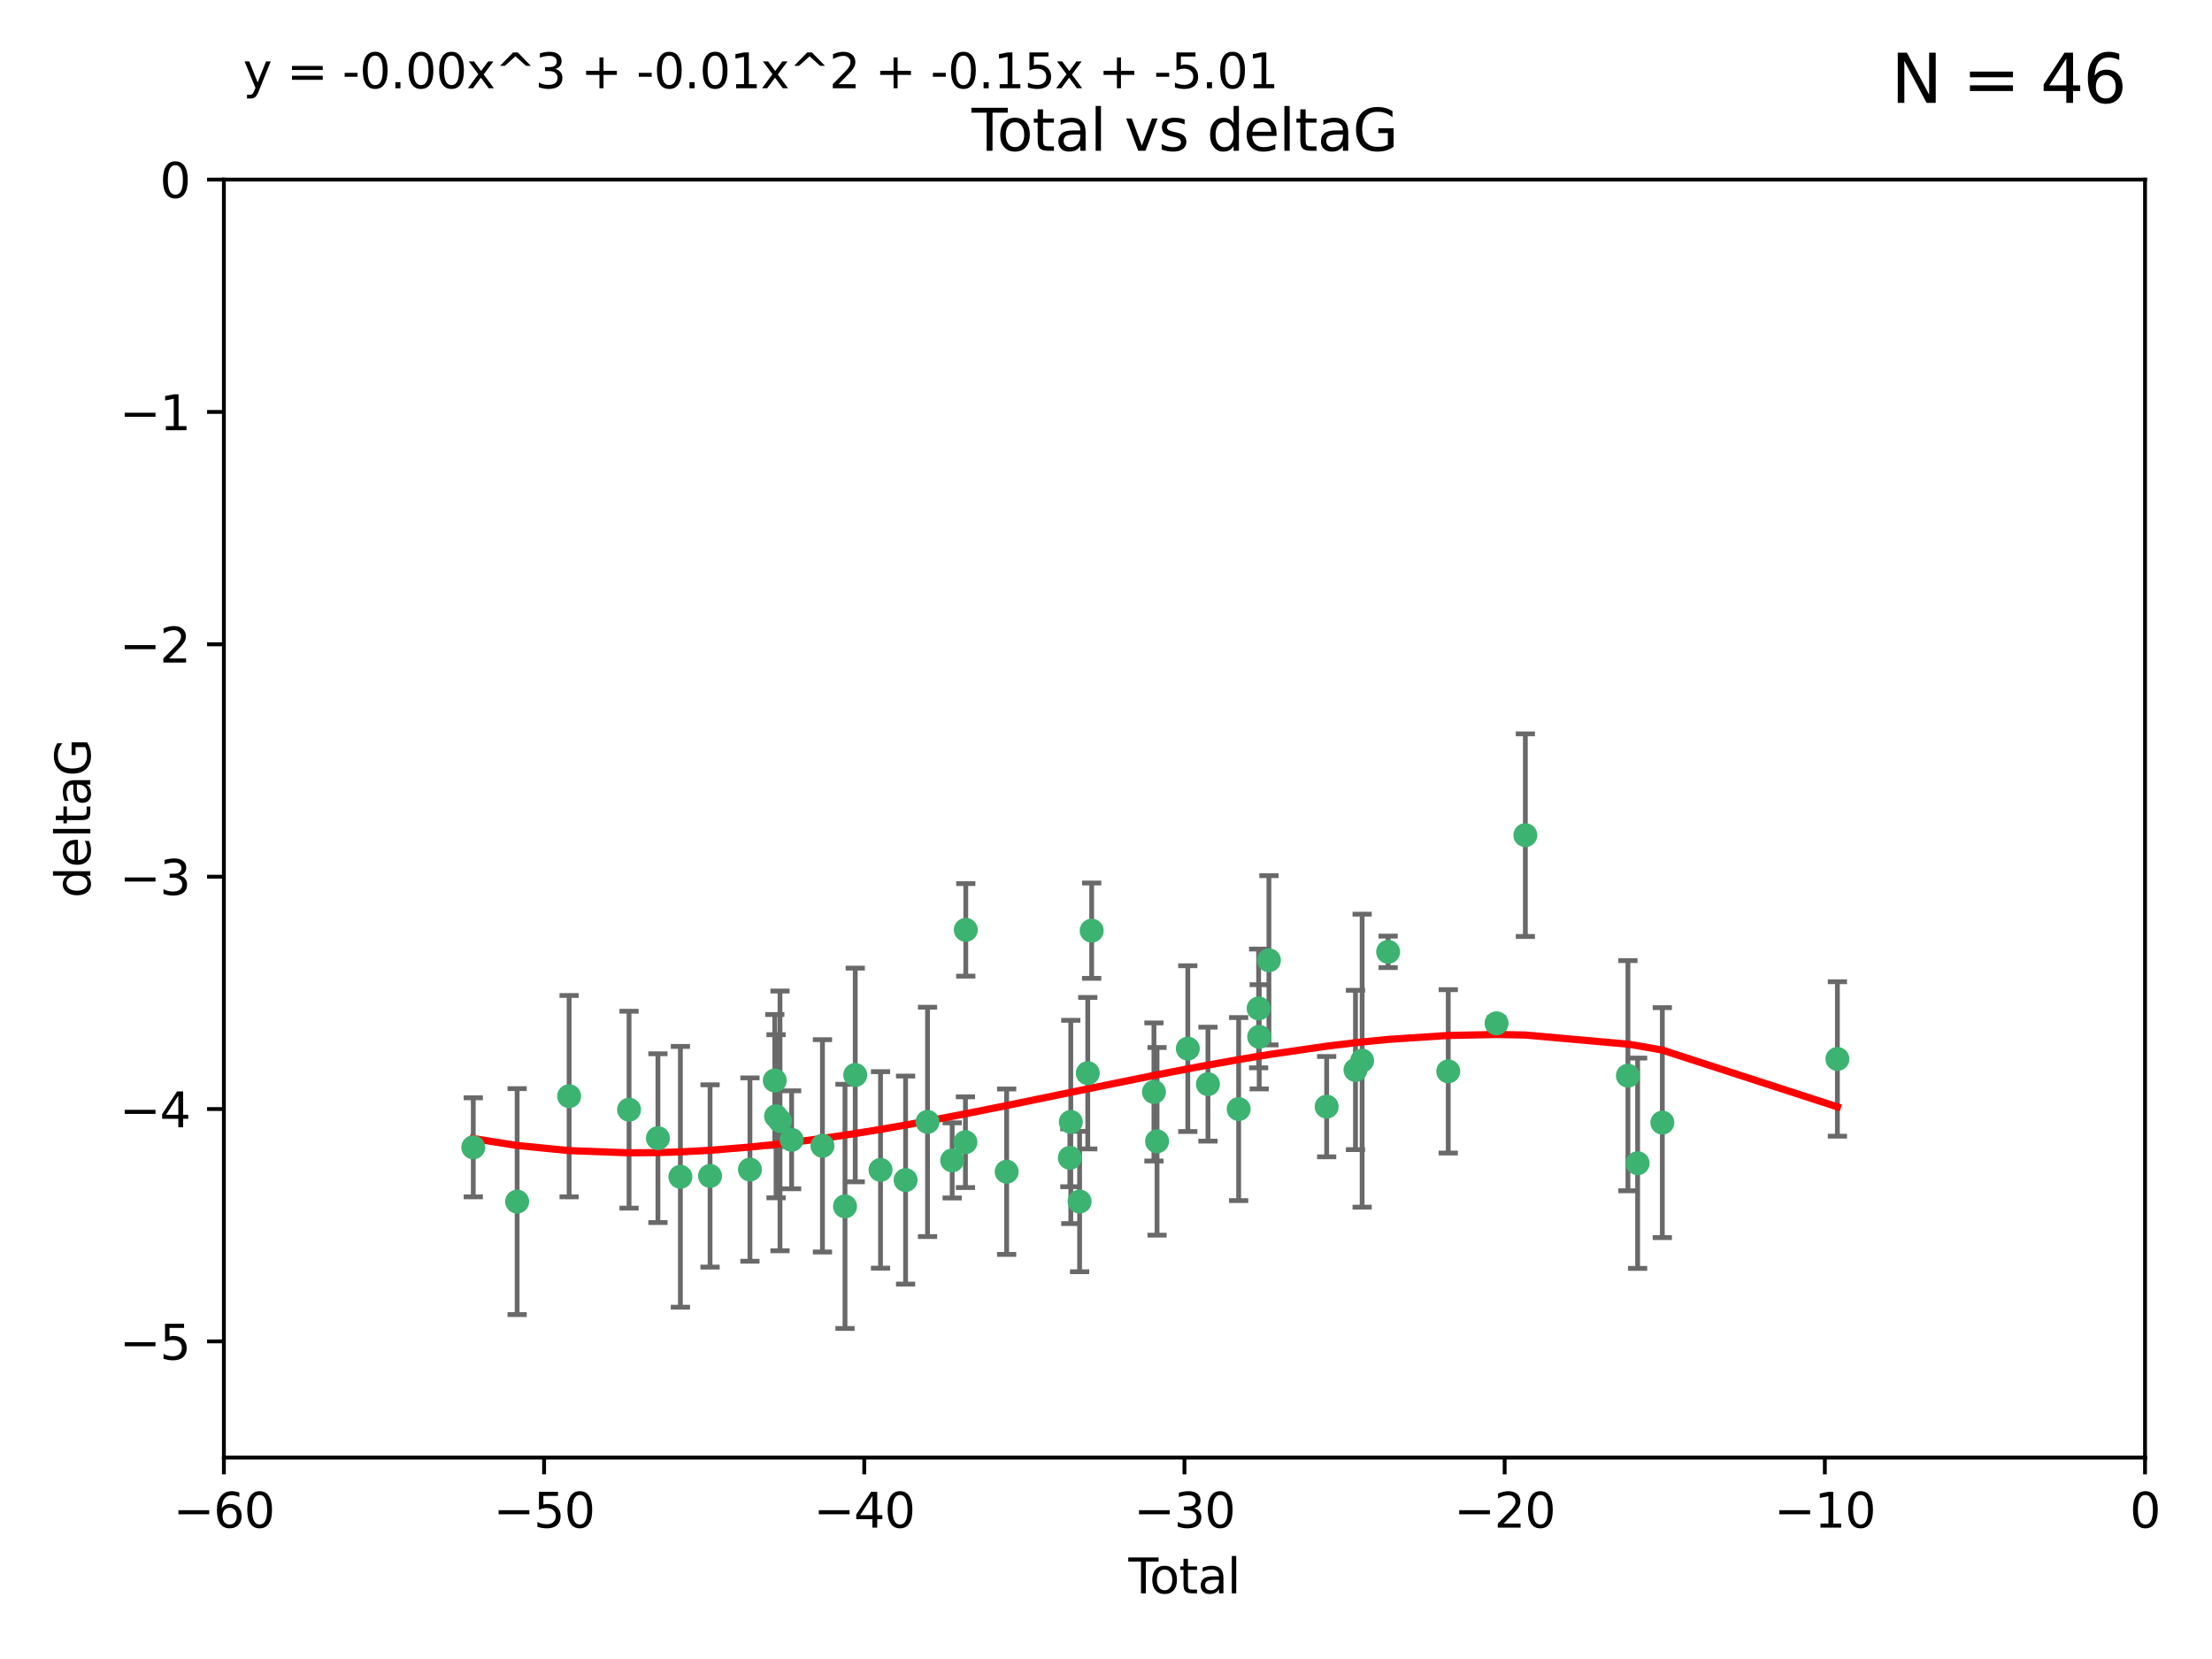 <?xml version="1.0" encoding="utf-8" standalone="no"?>
<!DOCTYPE svg PUBLIC "-//W3C//DTD SVG 1.1//EN"
  "http://www.w3.org/Graphics/SVG/1.1/DTD/svg11.dtd">
<svg xmlns:xlink="http://www.w3.org/1999/xlink" width="460.8pt" height="345.6pt" viewBox="0 0 460.8 345.6" xmlns="http://www.w3.org/2000/svg" version="1.1">
 <defs>
  <style type="text/css">*{stroke-linejoin: round; stroke-linecap: butt}</style>
 </defs>
 <g id="figure_1">
  <g id="patch_1">
   <path d="M 0 345.6 
L 460.8 345.6 
L 460.8 0 
L 0 0 
z
" style="fill: #ffffff"/>
  </g>
  <g id="axes_1">
   <g id="patch_2">
    <path d="M 46.64 303.64 
L 446.85 303.64 
L 446.85 37.411 
L 46.64 37.411 
z
" style="fill: #ffffff"/>
   </g>
   <g id="PathCollection_1">
    <defs>
     <path id="m3f62a342db" d="M 0 1.118 
C 0.297 1.118 0.581 1 0.791 0.791 
C 1 0.581 1.118 0.297 1.118 0 
C 1.118 -0.297 1 -0.581 0.791 -0.791 
C 0.581 -1 0.297 -1.118 0 -1.118 
C -0.297 -1.118 -0.581 -1 -0.791 -0.791 
C -1 -0.581 -1.118 -0.297 -1.118 0 
C -1.118 0.297 -1 0.581 -0.791 0.791 
C -0.581 1 -0.297 1.118 0 1.118 
z
" style="stroke: #3cb371"/>
    </defs>
    <g clip-path="url(#p89203bac75)">
     <use xlink:href="#m3f62a342db" x="98.591" y="239.011" style="fill: #3cb371; stroke: #3cb371"/>
     <use xlink:href="#m3f62a342db" x="107.728" y="250.316" style="fill: #3cb371; stroke: #3cb371"/>
     <use xlink:href="#m3f62a342db" x="118.56" y="228.355" style="fill: #3cb371; stroke: #3cb371"/>
     <use xlink:href="#m3f62a342db" x="131.044" y="231.167" style="fill: #3cb371; stroke: #3cb371"/>
     <use xlink:href="#m3f62a342db" x="137.06" y="237.101" style="fill: #3cb371; stroke: #3cb371"/>
     <use xlink:href="#m3f62a342db" x="141.738" y="245.151" style="fill: #3cb371; stroke: #3cb371"/>
     <use xlink:href="#m3f62a342db" x="147.918" y="244.971" style="fill: #3cb371; stroke: #3cb371"/>
     <use xlink:href="#m3f62a342db" x="156.227" y="243.641" style="fill: #3cb371; stroke: #3cb371"/>
     <use xlink:href="#m3f62a342db" x="161.402" y="225.088" style="fill: #3cb371; stroke: #3cb371"/>
     <use xlink:href="#m3f62a342db" x="161.668" y="232.534" style="fill: #3cb371; stroke: #3cb371"/>
     <use xlink:href="#m3f62a342db" x="162.489" y="233.502" style="fill: #3cb371; stroke: #3cb371"/>
     <use xlink:href="#m3f62a342db" x="164.913" y="237.443" style="fill: #3cb371; stroke: #3cb371"/>
     <use xlink:href="#m3f62a342db" x="171.333" y="238.695" style="fill: #3cb371; stroke: #3cb371"/>
     <use xlink:href="#m3f62a342db" x="176.029" y="251.31" style="fill: #3cb371; stroke: #3cb371"/>
     <use xlink:href="#m3f62a342db" x="178.161" y="223.937" style="fill: #3cb371; stroke: #3cb371"/>
     <use xlink:href="#m3f62a342db" x="183.43" y="243.713" style="fill: #3cb371; stroke: #3cb371"/>
     <use xlink:href="#m3f62a342db" x="188.651" y="245.83" style="fill: #3cb371; stroke: #3cb371"/>
     <use xlink:href="#m3f62a342db" x="193.222" y="233.712" style="fill: #3cb371; stroke: #3cb371"/>
     <use xlink:href="#m3f62a342db" x="198.354" y="241.73" style="fill: #3cb371; stroke: #3cb371"/>
     <use xlink:href="#m3f62a342db" x="201.119" y="237.937" style="fill: #3cb371; stroke: #3cb371"/>
     <use xlink:href="#m3f62a342db" x="201.192" y="193.709" style="fill: #3cb371; stroke: #3cb371"/>
     <use xlink:href="#m3f62a342db" x="209.704" y="244.088" style="fill: #3cb371; stroke: #3cb371"/>
     <use xlink:href="#m3f62a342db" x="222.87" y="241.193" style="fill: #3cb371; stroke: #3cb371"/>
     <use xlink:href="#m3f62a342db" x="223.063" y="233.723" style="fill: #3cb371; stroke: #3cb371"/>
     <use xlink:href="#m3f62a342db" x="224.902" y="250.302" style="fill: #3cb371; stroke: #3cb371"/>
     <use xlink:href="#m3f62a342db" x="226.599" y="223.559" style="fill: #3cb371; stroke: #3cb371"/>
     <use xlink:href="#m3f62a342db" x="227.416" y="193.873" style="fill: #3cb371; stroke: #3cb371"/>
     <use xlink:href="#m3f62a342db" x="240.388" y="227.477" style="fill: #3cb371; stroke: #3cb371"/>
     <use xlink:href="#m3f62a342db" x="241.034" y="237.76" style="fill: #3cb371; stroke: #3cb371"/>
     <use xlink:href="#m3f62a342db" x="247.442" y="218.451" style="fill: #3cb371; stroke: #3cb371"/>
     <use xlink:href="#m3f62a342db" x="251.639" y="225.849" style="fill: #3cb371; stroke: #3cb371"/>
     <use xlink:href="#m3f62a342db" x="258.034" y="231.04" style="fill: #3cb371; stroke: #3cb371"/>
     <use xlink:href="#m3f62a342db" x="262.196" y="210.077" style="fill: #3cb371; stroke: #3cb371"/>
     <use xlink:href="#m3f62a342db" x="262.317" y="215.989" style="fill: #3cb371; stroke: #3cb371"/>
     <use xlink:href="#m3f62a342db" x="264.34" y="200.046" style="fill: #3cb371; stroke: #3cb371"/>
     <use xlink:href="#m3f62a342db" x="276.368" y="230.536" style="fill: #3cb371; stroke: #3cb371"/>
     <use xlink:href="#m3f62a342db" x="282.371" y="222.895" style="fill: #3cb371; stroke: #3cb371"/>
     <use xlink:href="#m3f62a342db" x="283.756" y="220.951" style="fill: #3cb371; stroke: #3cb371"/>
     <use xlink:href="#m3f62a342db" x="289.173" y="198.286" style="fill: #3cb371; stroke: #3cb371"/>
     <use xlink:href="#m3f62a342db" x="301.697" y="223.183" style="fill: #3cb371; stroke: #3cb371"/>
     <use xlink:href="#m3f62a342db" x="311.756" y="213.179" style="fill: #3cb371; stroke: #3cb371"/>
     <use xlink:href="#m3f62a342db" x="317.762" y="173.979" style="fill: #3cb371; stroke: #3cb371"/>
     <use xlink:href="#m3f62a342db" x="339.126" y="224.085" style="fill: #3cb371; stroke: #3cb371"/>
     <use xlink:href="#m3f62a342db" x="341.146" y="242.322" style="fill: #3cb371; stroke: #3cb371"/>
     <use xlink:href="#m3f62a342db" x="346.294" y="233.861" style="fill: #3cb371; stroke: #3cb371"/>
     <use xlink:href="#m3f62a342db" x="382.763" y="220.6" style="fill: #3cb371; stroke: #3cb371"/>
    </g>
   </g>
   <g id="matplotlib.axis_1">
    <g id="xtick_1">
     <g id="line2d_1">
      <defs>
       <path id="meacb213d7a" d="M 0 0 
L 0 3.5 
" style="stroke: #000000; stroke-width: 0.8"/>
      </defs>
      <g>
       <use xlink:href="#meacb213d7a" x="46.64" y="303.64" style="stroke: #000000; stroke-width: 0.8"/>
      </g>
     </g>
     <g id="text_1">
      <!-- −60 -->
      <g transform="translate(36.088 318.238)scale(0.1 -0.1)">
       <defs>
        <path id="DejaVuSans-2212" d="M 678 2272 
L 4684 2272 
L 4684 1741 
L 678 1741 
L 678 2272 
z
" transform="scale(0.016)"/>
        <path id="DejaVuSans-36" d="M 2113 2584 
Q 1688 2584 1439 2293 
Q 1191 2003 1191 1497 
Q 1191 994 1439 701 
Q 1688 409 2113 409 
Q 2538 409 2786 701 
Q 3034 994 3034 1497 
Q 3034 2003 2786 2293 
Q 2538 2584 2113 2584 
z
M 3366 4563 
L 3366 3988 
Q 3128 4100 2886 4159 
Q 2644 4219 2406 4219 
Q 1781 4219 1451 3797 
Q 1122 3375 1075 2522 
Q 1259 2794 1537 2939 
Q 1816 3084 2150 3084 
Q 2853 3084 3261 2657 
Q 3669 2231 3669 1497 
Q 3669 778 3244 343 
Q 2819 -91 2113 -91 
Q 1303 -91 875 529 
Q 447 1150 447 2328 
Q 447 3434 972 4092 
Q 1497 4750 2381 4750 
Q 2619 4750 2861 4703 
Q 3103 4656 3366 4563 
z
" transform="scale(0.016)"/>
        <path id="DejaVuSans-30" d="M 2034 4250 
Q 1547 4250 1301 3770 
Q 1056 3291 1056 2328 
Q 1056 1369 1301 889 
Q 1547 409 2034 409 
Q 2525 409 2770 889 
Q 3016 1369 3016 2328 
Q 3016 3291 2770 3770 
Q 2525 4250 2034 4250 
z
M 2034 4750 
Q 2819 4750 3233 4129 
Q 3647 3509 3647 2328 
Q 3647 1150 3233 529 
Q 2819 -91 2034 -91 
Q 1250 -91 836 529 
Q 422 1150 422 2328 
Q 422 3509 836 4129 
Q 1250 4750 2034 4750 
z
" transform="scale(0.016)"/>
       </defs>
       <use xlink:href="#DejaVuSans-2212"/>
       <use xlink:href="#DejaVuSans-36" x="83.789"/>
       <use xlink:href="#DejaVuSans-30" x="147.412"/>
      </g>
     </g>
    </g>
    <g id="xtick_2">
     <g id="line2d_2">
      <g>
       <use xlink:href="#meacb213d7a" x="113.342" y="303.64" style="stroke: #000000; stroke-width: 0.8"/>
      </g>
     </g>
     <g id="text_2">
      <!-- −50 -->
      <g transform="translate(102.789 318.238)scale(0.1 -0.1)">
       <defs>
        <path id="DejaVuSans-35" d="M 691 4666 
L 3169 4666 
L 3169 4134 
L 1269 4134 
L 1269 2991 
Q 1406 3038 1543 3061 
Q 1681 3084 1819 3084 
Q 2600 3084 3056 2656 
Q 3513 2228 3513 1497 
Q 3513 744 3044 326 
Q 2575 -91 1722 -91 
Q 1428 -91 1123 -41 
Q 819 9 494 109 
L 494 744 
Q 775 591 1075 516 
Q 1375 441 1709 441 
Q 2250 441 2565 725 
Q 2881 1009 2881 1497 
Q 2881 1984 2565 2268 
Q 2250 2553 1709 2553 
Q 1456 2553 1204 2497 
Q 953 2441 691 2322 
L 691 4666 
z
" transform="scale(0.016)"/>
       </defs>
       <use xlink:href="#DejaVuSans-2212"/>
       <use xlink:href="#DejaVuSans-35" x="83.789"/>
       <use xlink:href="#DejaVuSans-30" x="147.412"/>
      </g>
     </g>
    </g>
    <g id="xtick_3">
     <g id="line2d_3">
      <g>
       <use xlink:href="#meacb213d7a" x="180.043" y="303.64" style="stroke: #000000; stroke-width: 0.8"/>
      </g>
     </g>
     <g id="text_3">
      <!-- −40 -->
      <g transform="translate(169.491 318.238)scale(0.1 -0.1)">
       <defs>
        <path id="DejaVuSans-34" d="M 2419 4116 
L 825 1625 
L 2419 1625 
L 2419 4116 
z
M 2253 4666 
L 3047 4666 
L 3047 1625 
L 3713 1625 
L 3713 1100 
L 3047 1100 
L 3047 0 
L 2419 0 
L 2419 1100 
L 313 1100 
L 313 1709 
L 2253 4666 
z
" transform="scale(0.016)"/>
       </defs>
       <use xlink:href="#DejaVuSans-2212"/>
       <use xlink:href="#DejaVuSans-34" x="83.789"/>
       <use xlink:href="#DejaVuSans-30" x="147.412"/>
      </g>
     </g>
    </g>
    <g id="xtick_4">
     <g id="line2d_4">
      <g>
       <use xlink:href="#meacb213d7a" x="246.745" y="303.64" style="stroke: #000000; stroke-width: 0.8"/>
      </g>
     </g>
     <g id="text_4">
      <!-- −30 -->
      <g transform="translate(236.193 318.238)scale(0.1 -0.1)">
       <defs>
        <path id="DejaVuSans-33" d="M 2597 2516 
Q 3050 2419 3304 2112 
Q 3559 1806 3559 1356 
Q 3559 666 3084 287 
Q 2609 -91 1734 -91 
Q 1441 -91 1130 -33 
Q 819 25 488 141 
L 488 750 
Q 750 597 1062 519 
Q 1375 441 1716 441 
Q 2309 441 2620 675 
Q 2931 909 2931 1356 
Q 2931 1769 2642 2001 
Q 2353 2234 1838 2234 
L 1294 2234 
L 1294 2753 
L 1863 2753 
Q 2328 2753 2575 2939 
Q 2822 3125 2822 3475 
Q 2822 3834 2567 4026 
Q 2313 4219 1838 4219 
Q 1578 4219 1281 4162 
Q 984 4106 628 3988 
L 628 4550 
Q 988 4650 1302 4700 
Q 1616 4750 1894 4750 
Q 2613 4750 3031 4423 
Q 3450 4097 3450 3541 
Q 3450 3153 3228 2886 
Q 3006 2619 2597 2516 
z
" transform="scale(0.016)"/>
       </defs>
       <use xlink:href="#DejaVuSans-2212"/>
       <use xlink:href="#DejaVuSans-33" x="83.789"/>
       <use xlink:href="#DejaVuSans-30" x="147.412"/>
      </g>
     </g>
    </g>
    <g id="xtick_5">
     <g id="line2d_5">
      <g>
       <use xlink:href="#meacb213d7a" x="313.447" y="303.64" style="stroke: #000000; stroke-width: 0.8"/>
      </g>
     </g>
     <g id="text_5">
      <!-- −20 -->
      <g transform="translate(302.894 318.238)scale(0.1 -0.1)">
       <defs>
        <path id="DejaVuSans-32" d="M 1228 531 
L 3431 531 
L 3431 0 
L 469 0 
L 469 531 
Q 828 903 1448 1529 
Q 2069 2156 2228 2338 
Q 2531 2678 2651 2914 
Q 2772 3150 2772 3378 
Q 2772 3750 2511 3984 
Q 2250 4219 1831 4219 
Q 1534 4219 1204 4116 
Q 875 4013 500 3803 
L 500 4441 
Q 881 4594 1212 4672 
Q 1544 4750 1819 4750 
Q 2544 4750 2975 4387 
Q 3406 4025 3406 3419 
Q 3406 3131 3298 2873 
Q 3191 2616 2906 2266 
Q 2828 2175 2409 1742 
Q 1991 1309 1228 531 
z
" transform="scale(0.016)"/>
       </defs>
       <use xlink:href="#DejaVuSans-2212"/>
       <use xlink:href="#DejaVuSans-32" x="83.789"/>
       <use xlink:href="#DejaVuSans-30" x="147.412"/>
      </g>
     </g>
    </g>
    <g id="xtick_6">
     <g id="line2d_6">
      <g>
       <use xlink:href="#meacb213d7a" x="380.148" y="303.64" style="stroke: #000000; stroke-width: 0.8"/>
      </g>
     </g>
     <g id="text_6">
      <!-- −10 -->
      <g transform="translate(369.596 318.238)scale(0.1 -0.1)">
       <defs>
        <path id="DejaVuSans-31" d="M 794 531 
L 1825 531 
L 1825 4091 
L 703 3866 
L 703 4441 
L 1819 4666 
L 2450 4666 
L 2450 531 
L 3481 531 
L 3481 0 
L 794 0 
L 794 531 
z
" transform="scale(0.016)"/>
       </defs>
       <use xlink:href="#DejaVuSans-2212"/>
       <use xlink:href="#DejaVuSans-31" x="83.789"/>
       <use xlink:href="#DejaVuSans-30" x="147.412"/>
      </g>
     </g>
    </g>
    <g id="xtick_7">
     <g id="line2d_7">
      <g>
       <use xlink:href="#meacb213d7a" x="446.85" y="303.64" style="stroke: #000000; stroke-width: 0.8"/>
      </g>
     </g>
     <g id="text_7">
      <!-- 0 -->
      <g transform="translate(443.669 318.238)scale(0.1 -0.1)">
       <use xlink:href="#DejaVuSans-30"/>
      </g>
     </g>
    </g>
    <g id="text_8">
     <!-- Total -->
     <g transform="translate(235.068 331.917)scale(0.1 -0.1)">
      <defs>
       <path id="DejaVuSans-54" d="M -19 4666 
L 3928 4666 
L 3928 4134 
L 2272 4134 
L 2272 0 
L 1638 0 
L 1638 4134 
L -19 4134 
L -19 4666 
z
" transform="scale(0.016)"/>
       <path id="DejaVuSans-6f" d="M 1959 3097 
Q 1497 3097 1228 2736 
Q 959 2375 959 1747 
Q 959 1119 1226 758 
Q 1494 397 1959 397 
Q 2419 397 2687 759 
Q 2956 1122 2956 1747 
Q 2956 2369 2687 2733 
Q 2419 3097 1959 3097 
z
M 1959 3584 
Q 2709 3584 3137 3096 
Q 3566 2609 3566 1747 
Q 3566 888 3137 398 
Q 2709 -91 1959 -91 
Q 1206 -91 779 398 
Q 353 888 353 1747 
Q 353 2609 779 3096 
Q 1206 3584 1959 3584 
z
" transform="scale(0.016)"/>
       <path id="DejaVuSans-74" d="M 1172 4494 
L 1172 3500 
L 2356 3500 
L 2356 3053 
L 1172 3053 
L 1172 1153 
Q 1172 725 1289 603 
Q 1406 481 1766 481 
L 2356 481 
L 2356 0 
L 1766 0 
Q 1100 0 847 248 
Q 594 497 594 1153 
L 594 3053 
L 172 3053 
L 172 3500 
L 594 3500 
L 594 4494 
L 1172 4494 
z
" transform="scale(0.016)"/>
       <path id="DejaVuSans-61" d="M 2194 1759 
Q 1497 1759 1228 1600 
Q 959 1441 959 1056 
Q 959 750 1161 570 
Q 1363 391 1709 391 
Q 2188 391 2477 730 
Q 2766 1069 2766 1631 
L 2766 1759 
L 2194 1759 
z
M 3341 1997 
L 3341 0 
L 2766 0 
L 2766 531 
Q 2569 213 2275 61 
Q 1981 -91 1556 -91 
Q 1019 -91 701 211 
Q 384 513 384 1019 
Q 384 1609 779 1909 
Q 1175 2209 1959 2209 
L 2766 2209 
L 2766 2266 
Q 2766 2663 2505 2880 
Q 2244 3097 1772 3097 
Q 1472 3097 1187 3025 
Q 903 2953 641 2809 
L 641 3341 
Q 956 3463 1253 3523 
Q 1550 3584 1831 3584 
Q 2591 3584 2966 3190 
Q 3341 2797 3341 1997 
z
" transform="scale(0.016)"/>
       <path id="DejaVuSans-6c" d="M 603 4863 
L 1178 4863 
L 1178 0 
L 603 0 
L 603 4863 
z
" transform="scale(0.016)"/>
      </defs>
      <use xlink:href="#DejaVuSans-54"/>
      <use xlink:href="#DejaVuSans-6f" x="44.084"/>
      <use xlink:href="#DejaVuSans-74" x="105.266"/>
      <use xlink:href="#DejaVuSans-61" x="144.475"/>
      <use xlink:href="#DejaVuSans-6c" x="205.754"/>
     </g>
    </g>
   </g>
   <g id="matplotlib.axis_2">
    <g id="ytick_1">
     <g id="line2d_8">
      <defs>
       <path id="mb10a42bfc5" d="M 0 0 
L -3.5 0 
" style="stroke: #000000; stroke-width: 0.8"/>
      </defs>
      <g>
       <use xlink:href="#mb10a42bfc5" x="46.64" y="279.437" style="stroke: #000000; stroke-width: 0.8"/>
      </g>
     </g>
     <g id="text_9">
      <!-- −5 -->
      <g transform="translate(24.898 283.237)scale(0.1 -0.1)">
       <use xlink:href="#DejaVuSans-2212"/>
       <use xlink:href="#DejaVuSans-35" x="83.789"/>
      </g>
     </g>
    </g>
    <g id="ytick_2">
     <g id="line2d_9">
      <g>
       <use xlink:href="#mb10a42bfc5" x="46.64" y="231.032" style="stroke: #000000; stroke-width: 0.8"/>
      </g>
     </g>
     <g id="text_10">
      <!-- −4 -->
      <g transform="translate(24.898 234.831)scale(0.1 -0.1)">
       <use xlink:href="#DejaVuSans-2212"/>
       <use xlink:href="#DejaVuSans-34" x="83.789"/>
      </g>
     </g>
    </g>
    <g id="ytick_3">
     <g id="line2d_10">
      <g>
       <use xlink:href="#mb10a42bfc5" x="46.64" y="182.627" style="stroke: #000000; stroke-width: 0.8"/>
      </g>
     </g>
     <g id="text_11">
      <!-- −3 -->
      <g transform="translate(24.898 186.426)scale(0.1 -0.1)">
       <use xlink:href="#DejaVuSans-2212"/>
       <use xlink:href="#DejaVuSans-33" x="83.789"/>
      </g>
     </g>
    </g>
    <g id="ytick_4">
     <g id="line2d_11">
      <g>
       <use xlink:href="#mb10a42bfc5" x="46.64" y="134.222" style="stroke: #000000; stroke-width: 0.8"/>
      </g>
     </g>
     <g id="text_12">
      <!-- −2 -->
      <g transform="translate(24.898 138.021)scale(0.1 -0.1)">
       <use xlink:href="#DejaVuSans-2212"/>
       <use xlink:href="#DejaVuSans-32" x="83.789"/>
      </g>
     </g>
    </g>
    <g id="ytick_5">
     <g id="line2d_12">
      <g>
       <use xlink:href="#mb10a42bfc5" x="46.64" y="85.816" style="stroke: #000000; stroke-width: 0.8"/>
      </g>
     </g>
     <g id="text_13">
      <!-- −1 -->
      <g transform="translate(24.898 89.616)scale(0.1 -0.1)">
       <use xlink:href="#DejaVuSans-2212"/>
       <use xlink:href="#DejaVuSans-31" x="83.789"/>
      </g>
     </g>
    </g>
    <g id="ytick_6">
     <g id="line2d_13">
      <g>
       <use xlink:href="#mb10a42bfc5" x="46.64" y="37.411" style="stroke: #000000; stroke-width: 0.8"/>
      </g>
     </g>
     <g id="text_14">
      <!-- 0 -->
      <g transform="translate(33.278 41.21)scale(0.1 -0.1)">
       <use xlink:href="#DejaVuSans-30"/>
      </g>
     </g>
    </g>
    <g id="text_15">
     <!-- deltaG -->
     <g transform="translate(18.818 187.064)rotate(-90)scale(0.1 -0.1)">
      <defs>
       <path id="DejaVuSans-64" d="M 2906 2969 
L 2906 4863 
L 3481 4863 
L 3481 0 
L 2906 0 
L 2906 525 
Q 2725 213 2448 61 
Q 2172 -91 1784 -91 
Q 1150 -91 751 415 
Q 353 922 353 1747 
Q 353 2572 751 3078 
Q 1150 3584 1784 3584 
Q 2172 3584 2448 3432 
Q 2725 3281 2906 2969 
z
M 947 1747 
Q 947 1113 1208 752 
Q 1469 391 1925 391 
Q 2381 391 2643 752 
Q 2906 1113 2906 1747 
Q 2906 2381 2643 2742 
Q 2381 3103 1925 3103 
Q 1469 3103 1208 2742 
Q 947 2381 947 1747 
z
" transform="scale(0.016)"/>
       <path id="DejaVuSans-65" d="M 3597 1894 
L 3597 1613 
L 953 1613 
Q 991 1019 1311 708 
Q 1631 397 2203 397 
Q 2534 397 2845 478 
Q 3156 559 3463 722 
L 3463 178 
Q 3153 47 2828 -22 
Q 2503 -91 2169 -91 
Q 1331 -91 842 396 
Q 353 884 353 1716 
Q 353 2575 817 3079 
Q 1281 3584 2069 3584 
Q 2775 3584 3186 3129 
Q 3597 2675 3597 1894 
z
M 3022 2063 
Q 3016 2534 2758 2815 
Q 2500 3097 2075 3097 
Q 1594 3097 1305 2825 
Q 1016 2553 972 2059 
L 3022 2063 
z
" transform="scale(0.016)"/>
       <path id="DejaVuSans-47" d="M 3809 666 
L 3809 1919 
L 2778 1919 
L 2778 2438 
L 4434 2438 
L 4434 434 
Q 4069 175 3628 42 
Q 3188 -91 2688 -91 
Q 1594 -91 976 548 
Q 359 1188 359 2328 
Q 359 3472 976 4111 
Q 1594 4750 2688 4750 
Q 3144 4750 3555 4637 
Q 3966 4525 4313 4306 
L 4313 3634 
Q 3963 3931 3569 4081 
Q 3175 4231 2741 4231 
Q 1884 4231 1454 3753 
Q 1025 3275 1025 2328 
Q 1025 1384 1454 906 
Q 1884 428 2741 428 
Q 3075 428 3337 486 
Q 3600 544 3809 666 
z
" transform="scale(0.016)"/>
      </defs>
      <use xlink:href="#DejaVuSans-64"/>
      <use xlink:href="#DejaVuSans-65" x="63.477"/>
      <use xlink:href="#DejaVuSans-6c" x="125"/>
      <use xlink:href="#DejaVuSans-74" x="152.783"/>
      <use xlink:href="#DejaVuSans-61" x="191.992"/>
      <use xlink:href="#DejaVuSans-47" x="253.271"/>
     </g>
    </g>
   </g>
   <g id="LineCollection_1">
    <path d="M 98.591 249.332 
L 98.591 228.691 
" clip-path="url(#p89203bac75)" style="fill: none; stroke: #696969"/>
    <path d="M 107.728 273.851 
L 107.728 226.78 
" clip-path="url(#p89203bac75)" style="fill: none; stroke: #696969"/>
    <path d="M 118.56 249.329 
L 118.56 207.382 
" clip-path="url(#p89203bac75)" style="fill: none; stroke: #696969"/>
    <path d="M 131.044 251.678 
L 131.044 210.656 
" clip-path="url(#p89203bac75)" style="fill: none; stroke: #696969"/>
    <path d="M 137.06 254.682 
L 137.06 219.519 
" clip-path="url(#p89203bac75)" style="fill: none; stroke: #696969"/>
    <path d="M 141.738 272.312 
L 141.738 217.99 
" clip-path="url(#p89203bac75)" style="fill: none; stroke: #696969"/>
    <path d="M 147.918 263.96 
L 147.918 225.982 
" clip-path="url(#p89203bac75)" style="fill: none; stroke: #696969"/>
    <path d="M 156.227 262.737 
L 156.227 224.544 
" clip-path="url(#p89203bac75)" style="fill: none; stroke: #696969"/>
    <path d="M 161.402 238.836 
L 161.402 211.34 
" clip-path="url(#p89203bac75)" style="fill: none; stroke: #696969"/>
    <path d="M 161.668 249.526 
L 161.668 215.542 
" clip-path="url(#p89203bac75)" style="fill: none; stroke: #696969"/>
    <path d="M 162.489 260.554 
L 162.489 206.45 
" clip-path="url(#p89203bac75)" style="fill: none; stroke: #696969"/>
    <path d="M 164.913 247.65 
L 164.913 227.236 
" clip-path="url(#p89203bac75)" style="fill: none; stroke: #696969"/>
    <path d="M 171.333 260.812 
L 171.333 216.578 
" clip-path="url(#p89203bac75)" style="fill: none; stroke: #696969"/>
    <path d="M 176.029 276.746 
L 176.029 225.873 
" clip-path="url(#p89203bac75)" style="fill: none; stroke: #696969"/>
    <path d="M 178.161 246.2 
L 178.161 201.674 
" clip-path="url(#p89203bac75)" style="fill: none; stroke: #696969"/>
    <path d="M 183.43 264.178 
L 183.43 223.248 
" clip-path="url(#p89203bac75)" style="fill: none; stroke: #696969"/>
    <path d="M 188.651 267.497 
L 188.651 224.162 
" clip-path="url(#p89203bac75)" style="fill: none; stroke: #696969"/>
    <path d="M 193.222 257.598 
L 193.222 209.826 
" clip-path="url(#p89203bac75)" style="fill: none; stroke: #696969"/>
    <path d="M 198.354 249.557 
L 198.354 233.903 
" clip-path="url(#p89203bac75)" style="fill: none; stroke: #696969"/>
    <path d="M 201.119 247.386 
L 201.119 228.488 
" clip-path="url(#p89203bac75)" style="fill: none; stroke: #696969"/>
    <path d="M 201.192 203.348 
L 201.192 184.071 
" clip-path="url(#p89203bac75)" style="fill: none; stroke: #696969"/>
    <path d="M 209.704 261.318 
L 209.704 226.858 
" clip-path="url(#p89203bac75)" style="fill: none; stroke: #696969"/>
    <path d="M 222.87 247.22 
L 222.87 235.166 
" clip-path="url(#p89203bac75)" style="fill: none; stroke: #696969"/>
    <path d="M 223.063 254.896 
L 223.063 212.549 
" clip-path="url(#p89203bac75)" style="fill: none; stroke: #696969"/>
    <path d="M 224.902 264.925 
L 224.902 235.679 
" clip-path="url(#p89203bac75)" style="fill: none; stroke: #696969"/>
    <path d="M 226.599 239.336 
L 226.599 207.781 
" clip-path="url(#p89203bac75)" style="fill: none; stroke: #696969"/>
    <path d="M 227.416 203.802 
L 227.416 183.944 
" clip-path="url(#p89203bac75)" style="fill: none; stroke: #696969"/>
    <path d="M 240.388 241.86 
L 240.388 213.095 
" clip-path="url(#p89203bac75)" style="fill: none; stroke: #696969"/>
    <path d="M 241.034 257.301 
L 241.034 218.218 
" clip-path="url(#p89203bac75)" style="fill: none; stroke: #696969"/>
    <path d="M 247.442 235.713 
L 247.442 201.188 
" clip-path="url(#p89203bac75)" style="fill: none; stroke: #696969"/>
    <path d="M 251.639 237.72 
L 251.639 213.978 
" clip-path="url(#p89203bac75)" style="fill: none; stroke: #696969"/>
    <path d="M 258.034 250.104 
L 258.034 211.975 
" clip-path="url(#p89203bac75)" style="fill: none; stroke: #696969"/>
    <path d="M 262.196 222.445 
L 262.196 197.71 
" clip-path="url(#p89203bac75)" style="fill: none; stroke: #696969"/>
    <path d="M 262.317 226.845 
L 262.317 205.133 
" clip-path="url(#p89203bac75)" style="fill: none; stroke: #696969"/>
    <path d="M 264.34 217.668 
L 264.34 182.424 
" clip-path="url(#p89203bac75)" style="fill: none; stroke: #696969"/>
    <path d="M 276.368 240.987 
L 276.368 220.084 
" clip-path="url(#p89203bac75)" style="fill: none; stroke: #696969"/>
    <path d="M 282.371 239.489 
L 282.371 206.3 
" clip-path="url(#p89203bac75)" style="fill: none; stroke: #696969"/>
    <path d="M 283.756 251.471 
L 283.756 190.431 
" clip-path="url(#p89203bac75)" style="fill: none; stroke: #696969"/>
    <path d="M 289.173 201.563 
L 289.173 195.009 
" clip-path="url(#p89203bac75)" style="fill: none; stroke: #696969"/>
    <path d="M 301.697 240.197 
L 301.697 206.168 
" clip-path="url(#p89203bac75)" style="fill: none; stroke: #696969"/>
    <path d="M 311.756 214.388 
L 311.756 211.971 
" clip-path="url(#p89203bac75)" style="fill: none; stroke: #696969"/>
    <path d="M 317.762 195.085 
L 317.762 152.873 
" clip-path="url(#p89203bac75)" style="fill: none; stroke: #696969"/>
    <path d="M 339.126 248.056 
L 339.126 200.114 
" clip-path="url(#p89203bac75)" style="fill: none; stroke: #696969"/>
    <path d="M 341.146 264.227 
L 341.146 220.417 
" clip-path="url(#p89203bac75)" style="fill: none; stroke: #696969"/>
    <path d="M 346.294 257.815 
L 346.294 209.906 
" clip-path="url(#p89203bac75)" style="fill: none; stroke: #696969"/>
    <path d="M 382.763 236.686 
L 382.763 204.513 
" clip-path="url(#p89203bac75)" style="fill: none; stroke: #696969"/>
   </g>
   <g id="line2d_14">
    <defs>
     <path id="mfa3360dd86" d="M 2 0 
L -2 -0 
" style="stroke: #696969"/>
    </defs>
    <g clip-path="url(#p89203bac75)">
     <use xlink:href="#mfa3360dd86" x="98.591" y="249.332" style="fill: #696969; stroke: #696969"/>
     <use xlink:href="#mfa3360dd86" x="107.728" y="273.851" style="fill: #696969; stroke: #696969"/>
     <use xlink:href="#mfa3360dd86" x="118.56" y="249.329" style="fill: #696969; stroke: #696969"/>
     <use xlink:href="#mfa3360dd86" x="131.044" y="251.678" style="fill: #696969; stroke: #696969"/>
     <use xlink:href="#mfa3360dd86" x="137.06" y="254.682" style="fill: #696969; stroke: #696969"/>
     <use xlink:href="#mfa3360dd86" x="141.738" y="272.312" style="fill: #696969; stroke: #696969"/>
     <use xlink:href="#mfa3360dd86" x="147.918" y="263.96" style="fill: #696969; stroke: #696969"/>
     <use xlink:href="#mfa3360dd86" x="156.227" y="262.737" style="fill: #696969; stroke: #696969"/>
     <use xlink:href="#mfa3360dd86" x="161.402" y="238.836" style="fill: #696969; stroke: #696969"/>
     <use xlink:href="#mfa3360dd86" x="161.668" y="249.526" style="fill: #696969; stroke: #696969"/>
     <use xlink:href="#mfa3360dd86" x="162.489" y="260.554" style="fill: #696969; stroke: #696969"/>
     <use xlink:href="#mfa3360dd86" x="164.913" y="247.65" style="fill: #696969; stroke: #696969"/>
     <use xlink:href="#mfa3360dd86" x="171.333" y="260.812" style="fill: #696969; stroke: #696969"/>
     <use xlink:href="#mfa3360dd86" x="176.029" y="276.746" style="fill: #696969; stroke: #696969"/>
     <use xlink:href="#mfa3360dd86" x="178.161" y="246.2" style="fill: #696969; stroke: #696969"/>
     <use xlink:href="#mfa3360dd86" x="183.43" y="264.178" style="fill: #696969; stroke: #696969"/>
     <use xlink:href="#mfa3360dd86" x="188.651" y="267.497" style="fill: #696969; stroke: #696969"/>
     <use xlink:href="#mfa3360dd86" x="193.222" y="257.598" style="fill: #696969; stroke: #696969"/>
     <use xlink:href="#mfa3360dd86" x="198.354" y="249.557" style="fill: #696969; stroke: #696969"/>
     <use xlink:href="#mfa3360dd86" x="201.119" y="247.386" style="fill: #696969; stroke: #696969"/>
     <use xlink:href="#mfa3360dd86" x="201.192" y="203.348" style="fill: #696969; stroke: #696969"/>
     <use xlink:href="#mfa3360dd86" x="209.704" y="261.318" style="fill: #696969; stroke: #696969"/>
     <use xlink:href="#mfa3360dd86" x="222.87" y="247.22" style="fill: #696969; stroke: #696969"/>
     <use xlink:href="#mfa3360dd86" x="223.063" y="254.896" style="fill: #696969; stroke: #696969"/>
     <use xlink:href="#mfa3360dd86" x="224.902" y="264.925" style="fill: #696969; stroke: #696969"/>
     <use xlink:href="#mfa3360dd86" x="226.599" y="239.336" style="fill: #696969; stroke: #696969"/>
     <use xlink:href="#mfa3360dd86" x="227.416" y="203.802" style="fill: #696969; stroke: #696969"/>
     <use xlink:href="#mfa3360dd86" x="240.388" y="241.86" style="fill: #696969; stroke: #696969"/>
     <use xlink:href="#mfa3360dd86" x="241.034" y="257.301" style="fill: #696969; stroke: #696969"/>
     <use xlink:href="#mfa3360dd86" x="247.442" y="235.713" style="fill: #696969; stroke: #696969"/>
     <use xlink:href="#mfa3360dd86" x="251.639" y="237.72" style="fill: #696969; stroke: #696969"/>
     <use xlink:href="#mfa3360dd86" x="258.034" y="250.104" style="fill: #696969; stroke: #696969"/>
     <use xlink:href="#mfa3360dd86" x="262.196" y="222.445" style="fill: #696969; stroke: #696969"/>
     <use xlink:href="#mfa3360dd86" x="262.317" y="226.845" style="fill: #696969; stroke: #696969"/>
     <use xlink:href="#mfa3360dd86" x="264.34" y="217.668" style="fill: #696969; stroke: #696969"/>
     <use xlink:href="#mfa3360dd86" x="276.368" y="240.987" style="fill: #696969; stroke: #696969"/>
     <use xlink:href="#mfa3360dd86" x="282.371" y="239.489" style="fill: #696969; stroke: #696969"/>
     <use xlink:href="#mfa3360dd86" x="283.756" y="251.471" style="fill: #696969; stroke: #696969"/>
     <use xlink:href="#mfa3360dd86" x="289.173" y="201.563" style="fill: #696969; stroke: #696969"/>
     <use xlink:href="#mfa3360dd86" x="301.697" y="240.197" style="fill: #696969; stroke: #696969"/>
     <use xlink:href="#mfa3360dd86" x="311.756" y="214.388" style="fill: #696969; stroke: #696969"/>
     <use xlink:href="#mfa3360dd86" x="317.762" y="195.085" style="fill: #696969; stroke: #696969"/>
     <use xlink:href="#mfa3360dd86" x="339.126" y="248.056" style="fill: #696969; stroke: #696969"/>
     <use xlink:href="#mfa3360dd86" x="341.146" y="264.227" style="fill: #696969; stroke: #696969"/>
     <use xlink:href="#mfa3360dd86" x="346.294" y="257.815" style="fill: #696969; stroke: #696969"/>
     <use xlink:href="#mfa3360dd86" x="382.763" y="236.686" style="fill: #696969; stroke: #696969"/>
    </g>
   </g>
   <g id="line2d_15">
    <g clip-path="url(#p89203bac75)">
     <use xlink:href="#mfa3360dd86" x="98.591" y="228.691" style="fill: #696969; stroke: #696969"/>
     <use xlink:href="#mfa3360dd86" x="107.728" y="226.78" style="fill: #696969; stroke: #696969"/>
     <use xlink:href="#mfa3360dd86" x="118.56" y="207.382" style="fill: #696969; stroke: #696969"/>
     <use xlink:href="#mfa3360dd86" x="131.044" y="210.656" style="fill: #696969; stroke: #696969"/>
     <use xlink:href="#mfa3360dd86" x="137.06" y="219.519" style="fill: #696969; stroke: #696969"/>
     <use xlink:href="#mfa3360dd86" x="141.738" y="217.99" style="fill: #696969; stroke: #696969"/>
     <use xlink:href="#mfa3360dd86" x="147.918" y="225.982" style="fill: #696969; stroke: #696969"/>
     <use xlink:href="#mfa3360dd86" x="156.227" y="224.544" style="fill: #696969; stroke: #696969"/>
     <use xlink:href="#mfa3360dd86" x="161.402" y="211.34" style="fill: #696969; stroke: #696969"/>
     <use xlink:href="#mfa3360dd86" x="161.668" y="215.542" style="fill: #696969; stroke: #696969"/>
     <use xlink:href="#mfa3360dd86" x="162.489" y="206.45" style="fill: #696969; stroke: #696969"/>
     <use xlink:href="#mfa3360dd86" x="164.913" y="227.236" style="fill: #696969; stroke: #696969"/>
     <use xlink:href="#mfa3360dd86" x="171.333" y="216.578" style="fill: #696969; stroke: #696969"/>
     <use xlink:href="#mfa3360dd86" x="176.029" y="225.873" style="fill: #696969; stroke: #696969"/>
     <use xlink:href="#mfa3360dd86" x="178.161" y="201.674" style="fill: #696969; stroke: #696969"/>
     <use xlink:href="#mfa3360dd86" x="183.43" y="223.248" style="fill: #696969; stroke: #696969"/>
     <use xlink:href="#mfa3360dd86" x="188.651" y="224.162" style="fill: #696969; stroke: #696969"/>
     <use xlink:href="#mfa3360dd86" x="193.222" y="209.826" style="fill: #696969; stroke: #696969"/>
     <use xlink:href="#mfa3360dd86" x="198.354" y="233.903" style="fill: #696969; stroke: #696969"/>
     <use xlink:href="#mfa3360dd86" x="201.119" y="228.488" style="fill: #696969; stroke: #696969"/>
     <use xlink:href="#mfa3360dd86" x="201.192" y="184.071" style="fill: #696969; stroke: #696969"/>
     <use xlink:href="#mfa3360dd86" x="209.704" y="226.858" style="fill: #696969; stroke: #696969"/>
     <use xlink:href="#mfa3360dd86" x="222.87" y="235.166" style="fill: #696969; stroke: #696969"/>
     <use xlink:href="#mfa3360dd86" x="223.063" y="212.549" style="fill: #696969; stroke: #696969"/>
     <use xlink:href="#mfa3360dd86" x="224.902" y="235.679" style="fill: #696969; stroke: #696969"/>
     <use xlink:href="#mfa3360dd86" x="226.599" y="207.781" style="fill: #696969; stroke: #696969"/>
     <use xlink:href="#mfa3360dd86" x="227.416" y="183.944" style="fill: #696969; stroke: #696969"/>
     <use xlink:href="#mfa3360dd86" x="240.388" y="213.095" style="fill: #696969; stroke: #696969"/>
     <use xlink:href="#mfa3360dd86" x="241.034" y="218.218" style="fill: #696969; stroke: #696969"/>
     <use xlink:href="#mfa3360dd86" x="247.442" y="201.188" style="fill: #696969; stroke: #696969"/>
     <use xlink:href="#mfa3360dd86" x="251.639" y="213.978" style="fill: #696969; stroke: #696969"/>
     <use xlink:href="#mfa3360dd86" x="258.034" y="211.975" style="fill: #696969; stroke: #696969"/>
     <use xlink:href="#mfa3360dd86" x="262.196" y="197.71" style="fill: #696969; stroke: #696969"/>
     <use xlink:href="#mfa3360dd86" x="262.317" y="205.133" style="fill: #696969; stroke: #696969"/>
     <use xlink:href="#mfa3360dd86" x="264.34" y="182.424" style="fill: #696969; stroke: #696969"/>
     <use xlink:href="#mfa3360dd86" x="276.368" y="220.084" style="fill: #696969; stroke: #696969"/>
     <use xlink:href="#mfa3360dd86" x="282.371" y="206.3" style="fill: #696969; stroke: #696969"/>
     <use xlink:href="#mfa3360dd86" x="283.756" y="190.431" style="fill: #696969; stroke: #696969"/>
     <use xlink:href="#mfa3360dd86" x="289.173" y="195.009" style="fill: #696969; stroke: #696969"/>
     <use xlink:href="#mfa3360dd86" x="301.697" y="206.168" style="fill: #696969; stroke: #696969"/>
     <use xlink:href="#mfa3360dd86" x="311.756" y="211.971" style="fill: #696969; stroke: #696969"/>
     <use xlink:href="#mfa3360dd86" x="317.762" y="152.873" style="fill: #696969; stroke: #696969"/>
     <use xlink:href="#mfa3360dd86" x="339.126" y="200.114" style="fill: #696969; stroke: #696969"/>
     <use xlink:href="#mfa3360dd86" x="341.146" y="220.417" style="fill: #696969; stroke: #696969"/>
     <use xlink:href="#mfa3360dd86" x="346.294" y="209.906" style="fill: #696969; stroke: #696969"/>
     <use xlink:href="#mfa3360dd86" x="382.763" y="204.513" style="fill: #696969; stroke: #696969"/>
    </g>
   </g>
   <g id="line2d_16">
    <path d="M 98.591 237.185 
L 107.728 238.623 
L 118.56 239.694 
L 131.044 240.153 
L 137.06 240.107 
L 141.738 239.961 
L 147.918 239.629 
L 156.227 238.956 
L 161.402 238.416 
L 161.668 238.386 
L 162.489 238.292 
L 164.913 238.002 
L 171.333 237.152 
L 176.029 236.461 
L 178.161 236.13 
L 183.43 235.269 
L 188.651 234.362 
L 193.222 233.528 
L 198.354 232.556 
L 201.119 232.019 
L 201.192 232.005 
L 209.704 230.303 
L 222.87 227.595 
L 223.063 227.555 
L 224.902 227.175 
L 226.599 226.824 
L 227.416 226.656 
L 240.388 224.027 
L 241.034 223.899 
L 247.442 222.658 
L 251.639 221.874 
L 258.034 220.733 
L 262.196 220.031 
L 262.317 220.012 
L 264.34 219.684 
L 276.368 217.936 
L 282.371 217.211 
L 283.756 217.06 
L 289.173 216.528 
L 301.697 215.704 
L 311.756 215.508 
L 317.762 215.613 
L 339.126 217.518 
L 341.146 217.834 
L 346.294 218.754 
L 382.763 230.581 
" clip-path="url(#p89203bac75)" style="fill: none; stroke: #ff0000; stroke-width: 1.5; stroke-linecap: square"/>
   </g>
   <g id="line2d_17">
    <defs>
     <path id="m93943ec546" d="M 0 2 
C 0.53 2 1.039 1.789 1.414 1.414 
C 1.789 1.039 2 0.53 2 0 
C 2 -0.53 1.789 -1.039 1.414 -1.414 
C 1.039 -1.789 0.53 -2 0 -2 
C -0.53 -2 -1.039 -1.789 -1.414 -1.414 
C -1.789 -1.039 -2 -0.53 -2 0 
C -2 0.53 -1.789 1.039 -1.414 1.414 
C -1.039 1.789 -0.53 2 0 2 
z
" style="stroke: #3cb371"/>
    </defs>
    <g clip-path="url(#p89203bac75)">
     <use xlink:href="#m93943ec546" x="98.591" y="239.011" style="fill: #3cb371; stroke: #3cb371"/>
     <use xlink:href="#m93943ec546" x="107.728" y="250.316" style="fill: #3cb371; stroke: #3cb371"/>
     <use xlink:href="#m93943ec546" x="118.56" y="228.355" style="fill: #3cb371; stroke: #3cb371"/>
     <use xlink:href="#m93943ec546" x="131.044" y="231.167" style="fill: #3cb371; stroke: #3cb371"/>
     <use xlink:href="#m93943ec546" x="137.06" y="237.101" style="fill: #3cb371; stroke: #3cb371"/>
     <use xlink:href="#m93943ec546" x="141.738" y="245.151" style="fill: #3cb371; stroke: #3cb371"/>
     <use xlink:href="#m93943ec546" x="147.918" y="244.971" style="fill: #3cb371; stroke: #3cb371"/>
     <use xlink:href="#m93943ec546" x="156.227" y="243.641" style="fill: #3cb371; stroke: #3cb371"/>
     <use xlink:href="#m93943ec546" x="161.402" y="225.088" style="fill: #3cb371; stroke: #3cb371"/>
     <use xlink:href="#m93943ec546" x="161.668" y="232.534" style="fill: #3cb371; stroke: #3cb371"/>
     <use xlink:href="#m93943ec546" x="162.489" y="233.502" style="fill: #3cb371; stroke: #3cb371"/>
     <use xlink:href="#m93943ec546" x="164.913" y="237.443" style="fill: #3cb371; stroke: #3cb371"/>
     <use xlink:href="#m93943ec546" x="171.333" y="238.695" style="fill: #3cb371; stroke: #3cb371"/>
     <use xlink:href="#m93943ec546" x="176.029" y="251.31" style="fill: #3cb371; stroke: #3cb371"/>
     <use xlink:href="#m93943ec546" x="178.161" y="223.937" style="fill: #3cb371; stroke: #3cb371"/>
     <use xlink:href="#m93943ec546" x="183.43" y="243.713" style="fill: #3cb371; stroke: #3cb371"/>
     <use xlink:href="#m93943ec546" x="188.651" y="245.83" style="fill: #3cb371; stroke: #3cb371"/>
     <use xlink:href="#m93943ec546" x="193.222" y="233.712" style="fill: #3cb371; stroke: #3cb371"/>
     <use xlink:href="#m93943ec546" x="198.354" y="241.73" style="fill: #3cb371; stroke: #3cb371"/>
     <use xlink:href="#m93943ec546" x="201.119" y="237.937" style="fill: #3cb371; stroke: #3cb371"/>
     <use xlink:href="#m93943ec546" x="201.192" y="193.709" style="fill: #3cb371; stroke: #3cb371"/>
     <use xlink:href="#m93943ec546" x="209.704" y="244.088" style="fill: #3cb371; stroke: #3cb371"/>
     <use xlink:href="#m93943ec546" x="222.87" y="241.193" style="fill: #3cb371; stroke: #3cb371"/>
     <use xlink:href="#m93943ec546" x="223.063" y="233.723" style="fill: #3cb371; stroke: #3cb371"/>
     <use xlink:href="#m93943ec546" x="224.902" y="250.302" style="fill: #3cb371; stroke: #3cb371"/>
     <use xlink:href="#m93943ec546" x="226.599" y="223.559" style="fill: #3cb371; stroke: #3cb371"/>
     <use xlink:href="#m93943ec546" x="227.416" y="193.873" style="fill: #3cb371; stroke: #3cb371"/>
     <use xlink:href="#m93943ec546" x="240.388" y="227.477" style="fill: #3cb371; stroke: #3cb371"/>
     <use xlink:href="#m93943ec546" x="241.034" y="237.76" style="fill: #3cb371; stroke: #3cb371"/>
     <use xlink:href="#m93943ec546" x="247.442" y="218.451" style="fill: #3cb371; stroke: #3cb371"/>
     <use xlink:href="#m93943ec546" x="251.639" y="225.849" style="fill: #3cb371; stroke: #3cb371"/>
     <use xlink:href="#m93943ec546" x="258.034" y="231.04" style="fill: #3cb371; stroke: #3cb371"/>
     <use xlink:href="#m93943ec546" x="262.196" y="210.077" style="fill: #3cb371; stroke: #3cb371"/>
     <use xlink:href="#m93943ec546" x="262.317" y="215.989" style="fill: #3cb371; stroke: #3cb371"/>
     <use xlink:href="#m93943ec546" x="264.34" y="200.046" style="fill: #3cb371; stroke: #3cb371"/>
     <use xlink:href="#m93943ec546" x="276.368" y="230.536" style="fill: #3cb371; stroke: #3cb371"/>
     <use xlink:href="#m93943ec546" x="282.371" y="222.895" style="fill: #3cb371; stroke: #3cb371"/>
     <use xlink:href="#m93943ec546" x="283.756" y="220.951" style="fill: #3cb371; stroke: #3cb371"/>
     <use xlink:href="#m93943ec546" x="289.173" y="198.286" style="fill: #3cb371; stroke: #3cb371"/>
     <use xlink:href="#m93943ec546" x="301.697" y="223.183" style="fill: #3cb371; stroke: #3cb371"/>
     <use xlink:href="#m93943ec546" x="311.756" y="213.179" style="fill: #3cb371; stroke: #3cb371"/>
     <use xlink:href="#m93943ec546" x="317.762" y="173.979" style="fill: #3cb371; stroke: #3cb371"/>
     <use xlink:href="#m93943ec546" x="339.126" y="224.085" style="fill: #3cb371; stroke: #3cb371"/>
     <use xlink:href="#m93943ec546" x="341.146" y="242.322" style="fill: #3cb371; stroke: #3cb371"/>
     <use xlink:href="#m93943ec546" x="346.294" y="233.861" style="fill: #3cb371; stroke: #3cb371"/>
     <use xlink:href="#m93943ec546" x="382.763" y="220.6" style="fill: #3cb371; stroke: #3cb371"/>
    </g>
   </g>
   <g id="patch_3">
    <path d="M 46.64 303.64 
L 46.64 37.411 
" style="fill: none; stroke: #000000; stroke-width: 0.8; stroke-linejoin: miter; stroke-linecap: square"/>
   </g>
   <g id="patch_4">
    <path d="M 446.85 303.64 
L 446.85 37.411 
" style="fill: none; stroke: #000000; stroke-width: 0.8; stroke-linejoin: miter; stroke-linecap: square"/>
   </g>
   <g id="patch_5">
    <path d="M 46.64 303.64 
L 446.85 303.64 
" style="fill: none; stroke: #000000; stroke-width: 0.8; stroke-linejoin: miter; stroke-linecap: square"/>
   </g>
   <g id="patch_6">
    <path d="M 46.64 37.411 
L 446.85 37.411 
" style="fill: none; stroke: #000000; stroke-width: 0.8; stroke-linejoin: miter; stroke-linecap: square"/>
   </g>
   <g id="text_16">
    <!-- N = 46 -->
    <g transform="translate(393.929 21.426)scale(0.14 -0.14)">
     <defs>
      <path id="DejaVuSans-4e" d="M 628 4666 
L 1478 4666 
L 3547 763 
L 3547 4666 
L 4159 4666 
L 4159 0 
L 3309 0 
L 1241 3903 
L 1241 0 
L 628 0 
L 628 4666 
z
" transform="scale(0.016)"/>
      <path id="DejaVuSans-20" transform="scale(0.016)"/>
      <path id="DejaVuSans-3d" d="M 678 2906 
L 4684 2906 
L 4684 2381 
L 678 2381 
L 678 2906 
z
M 678 1631 
L 4684 1631 
L 4684 1100 
L 678 1100 
L 678 1631 
z
" transform="scale(0.016)"/>
     </defs>
     <use xlink:href="#DejaVuSans-4e"/>
     <use xlink:href="#DejaVuSans-20" x="74.805"/>
     <use xlink:href="#DejaVuSans-3d" x="106.592"/>
     <use xlink:href="#DejaVuSans-20" x="190.381"/>
     <use xlink:href="#DejaVuSans-34" x="222.168"/>
     <use xlink:href="#DejaVuSans-36" x="285.791"/>
    </g>
   </g>
   <g id="text_17">
    <!-- y = -0.00x^3 + -0.01x^2 + -0.15x + -5.01 -->
    <g transform="translate(50.642 18.387)scale(0.1 -0.1)">
     <defs>
      <path id="DejaVuSans-79" d="M 2059 -325 
Q 1816 -950 1584 -1140 
Q 1353 -1331 966 -1331 
L 506 -1331 
L 506 -850 
L 844 -850 
Q 1081 -850 1212 -737 
Q 1344 -625 1503 -206 
L 1606 56 
L 191 3500 
L 800 3500 
L 1894 763 
L 2988 3500 
L 3597 3500 
L 2059 -325 
z
" transform="scale(0.016)"/>
      <path id="DejaVuSans-2d" d="M 313 2009 
L 1997 2009 
L 1997 1497 
L 313 1497 
L 313 2009 
z
" transform="scale(0.016)"/>
      <path id="DejaVuSans-2e" d="M 684 794 
L 1344 794 
L 1344 0 
L 684 0 
L 684 794 
z
" transform="scale(0.016)"/>
      <path id="DejaVuSans-78" d="M 3513 3500 
L 2247 1797 
L 3578 0 
L 2900 0 
L 1881 1375 
L 863 0 
L 184 0 
L 1544 1831 
L 300 3500 
L 978 3500 
L 1906 2253 
L 2834 3500 
L 3513 3500 
z
" transform="scale(0.016)"/>
      <path id="DejaVuSans-5e" d="M 2988 4666 
L 4684 2925 
L 4056 2925 
L 2681 4159 
L 1306 2925 
L 678 2925 
L 2375 4666 
L 2988 4666 
z
" transform="scale(0.016)"/>
      <path id="DejaVuSans-2b" d="M 2944 4013 
L 2944 2272 
L 4684 2272 
L 4684 1741 
L 2944 1741 
L 2944 0 
L 2419 0 
L 2419 1741 
L 678 1741 
L 678 2272 
L 2419 2272 
L 2419 4013 
L 2944 4013 
z
" transform="scale(0.016)"/>
     </defs>
     <use xlink:href="#DejaVuSans-79"/>
     <use xlink:href="#DejaVuSans-20" x="59.18"/>
     <use xlink:href="#DejaVuSans-3d" x="90.967"/>
     <use xlink:href="#DejaVuSans-20" x="174.756"/>
     <use xlink:href="#DejaVuSans-2d" x="206.543"/>
     <use xlink:href="#DejaVuSans-30" x="242.627"/>
     <use xlink:href="#DejaVuSans-2e" x="306.25"/>
     <use xlink:href="#DejaVuSans-30" x="338.037"/>
     <use xlink:href="#DejaVuSans-30" x="401.66"/>
     <use xlink:href="#DejaVuSans-78" x="465.283"/>
     <use xlink:href="#DejaVuSans-5e" x="524.463"/>
     <use xlink:href="#DejaVuSans-33" x="608.252"/>
     <use xlink:href="#DejaVuSans-20" x="671.875"/>
     <use xlink:href="#DejaVuSans-2b" x="703.662"/>
     <use xlink:href="#DejaVuSans-20" x="787.451"/>
     <use xlink:href="#DejaVuSans-2d" x="819.238"/>
     <use xlink:href="#DejaVuSans-30" x="855.322"/>
     <use xlink:href="#DejaVuSans-2e" x="918.945"/>
     <use xlink:href="#DejaVuSans-30" x="950.732"/>
     <use xlink:href="#DejaVuSans-31" x="1014.355"/>
     <use xlink:href="#DejaVuSans-78" x="1077.979"/>
     <use xlink:href="#DejaVuSans-5e" x="1137.158"/>
     <use xlink:href="#DejaVuSans-32" x="1220.947"/>
     <use xlink:href="#DejaVuSans-20" x="1284.57"/>
     <use xlink:href="#DejaVuSans-2b" x="1316.357"/>
     <use xlink:href="#DejaVuSans-20" x="1400.146"/>
     <use xlink:href="#DejaVuSans-2d" x="1431.934"/>
     <use xlink:href="#DejaVuSans-30" x="1468.018"/>
     <use xlink:href="#DejaVuSans-2e" x="1531.641"/>
     <use xlink:href="#DejaVuSans-31" x="1563.428"/>
     <use xlink:href="#DejaVuSans-35" x="1627.051"/>
     <use xlink:href="#DejaVuSans-78" x="1690.674"/>
     <use xlink:href="#DejaVuSans-20" x="1749.854"/>
     <use xlink:href="#DejaVuSans-2b" x="1781.641"/>
     <use xlink:href="#DejaVuSans-20" x="1865.43"/>
     <use xlink:href="#DejaVuSans-2d" x="1897.217"/>
     <use xlink:href="#DejaVuSans-35" x="1933.301"/>
     <use xlink:href="#DejaVuSans-2e" x="1996.924"/>
     <use xlink:href="#DejaVuSans-30" x="2028.711"/>
     <use xlink:href="#DejaVuSans-31" x="2092.334"/>
    </g>
   </g>
   <g id="text_18">
    <!-- Total vs deltaG -->
    <g transform="translate(202.397 31.411)scale(0.12 -0.12)">
     <defs>
      <path id="DejaVuSans-76" d="M 191 3500 
L 800 3500 
L 1894 563 
L 2988 3500 
L 3597 3500 
L 2284 0 
L 1503 0 
L 191 3500 
z
" transform="scale(0.016)"/>
      <path id="DejaVuSans-73" d="M 2834 3397 
L 2834 2853 
Q 2591 2978 2328 3040 
Q 2066 3103 1784 3103 
Q 1356 3103 1142 2972 
Q 928 2841 928 2578 
Q 928 2378 1081 2264 
Q 1234 2150 1697 2047 
L 1894 2003 
Q 2506 1872 2764 1633 
Q 3022 1394 3022 966 
Q 3022 478 2636 193 
Q 2250 -91 1575 -91 
Q 1294 -91 989 -36 
Q 684 19 347 128 
L 347 722 
Q 666 556 975 473 
Q 1284 391 1588 391 
Q 1994 391 2212 530 
Q 2431 669 2431 922 
Q 2431 1156 2273 1281 
Q 2116 1406 1581 1522 
L 1381 1569 
Q 847 1681 609 1914 
Q 372 2147 372 2553 
Q 372 3047 722 3315 
Q 1072 3584 1716 3584 
Q 2034 3584 2315 3537 
Q 2597 3491 2834 3397 
z
" transform="scale(0.016)"/>
     </defs>
     <use xlink:href="#DejaVuSans-54"/>
     <use xlink:href="#DejaVuSans-6f" x="44.084"/>
     <use xlink:href="#DejaVuSans-74" x="105.266"/>
     <use xlink:href="#DejaVuSans-61" x="144.475"/>
     <use xlink:href="#DejaVuSans-6c" x="205.754"/>
     <use xlink:href="#DejaVuSans-20" x="233.537"/>
     <use xlink:href="#DejaVuSans-76" x="265.324"/>
     <use xlink:href="#DejaVuSans-73" x="324.504"/>
     <use xlink:href="#DejaVuSans-20" x="376.604"/>
     <use xlink:href="#DejaVuSans-64" x="408.391"/>
     <use xlink:href="#DejaVuSans-65" x="471.867"/>
     <use xlink:href="#DejaVuSans-6c" x="533.391"/>
     <use xlink:href="#DejaVuSans-74" x="561.174"/>
     <use xlink:href="#DejaVuSans-61" x="600.383"/>
     <use xlink:href="#DejaVuSans-47" x="661.662"/>
    </g>
   </g>
  </g>
 </g>
 <defs>
  <clipPath id="p89203bac75">
   <rect x="46.64" y="37.411" width="400.21" height="266.229"/>
  </clipPath>
 </defs>
</svg>
